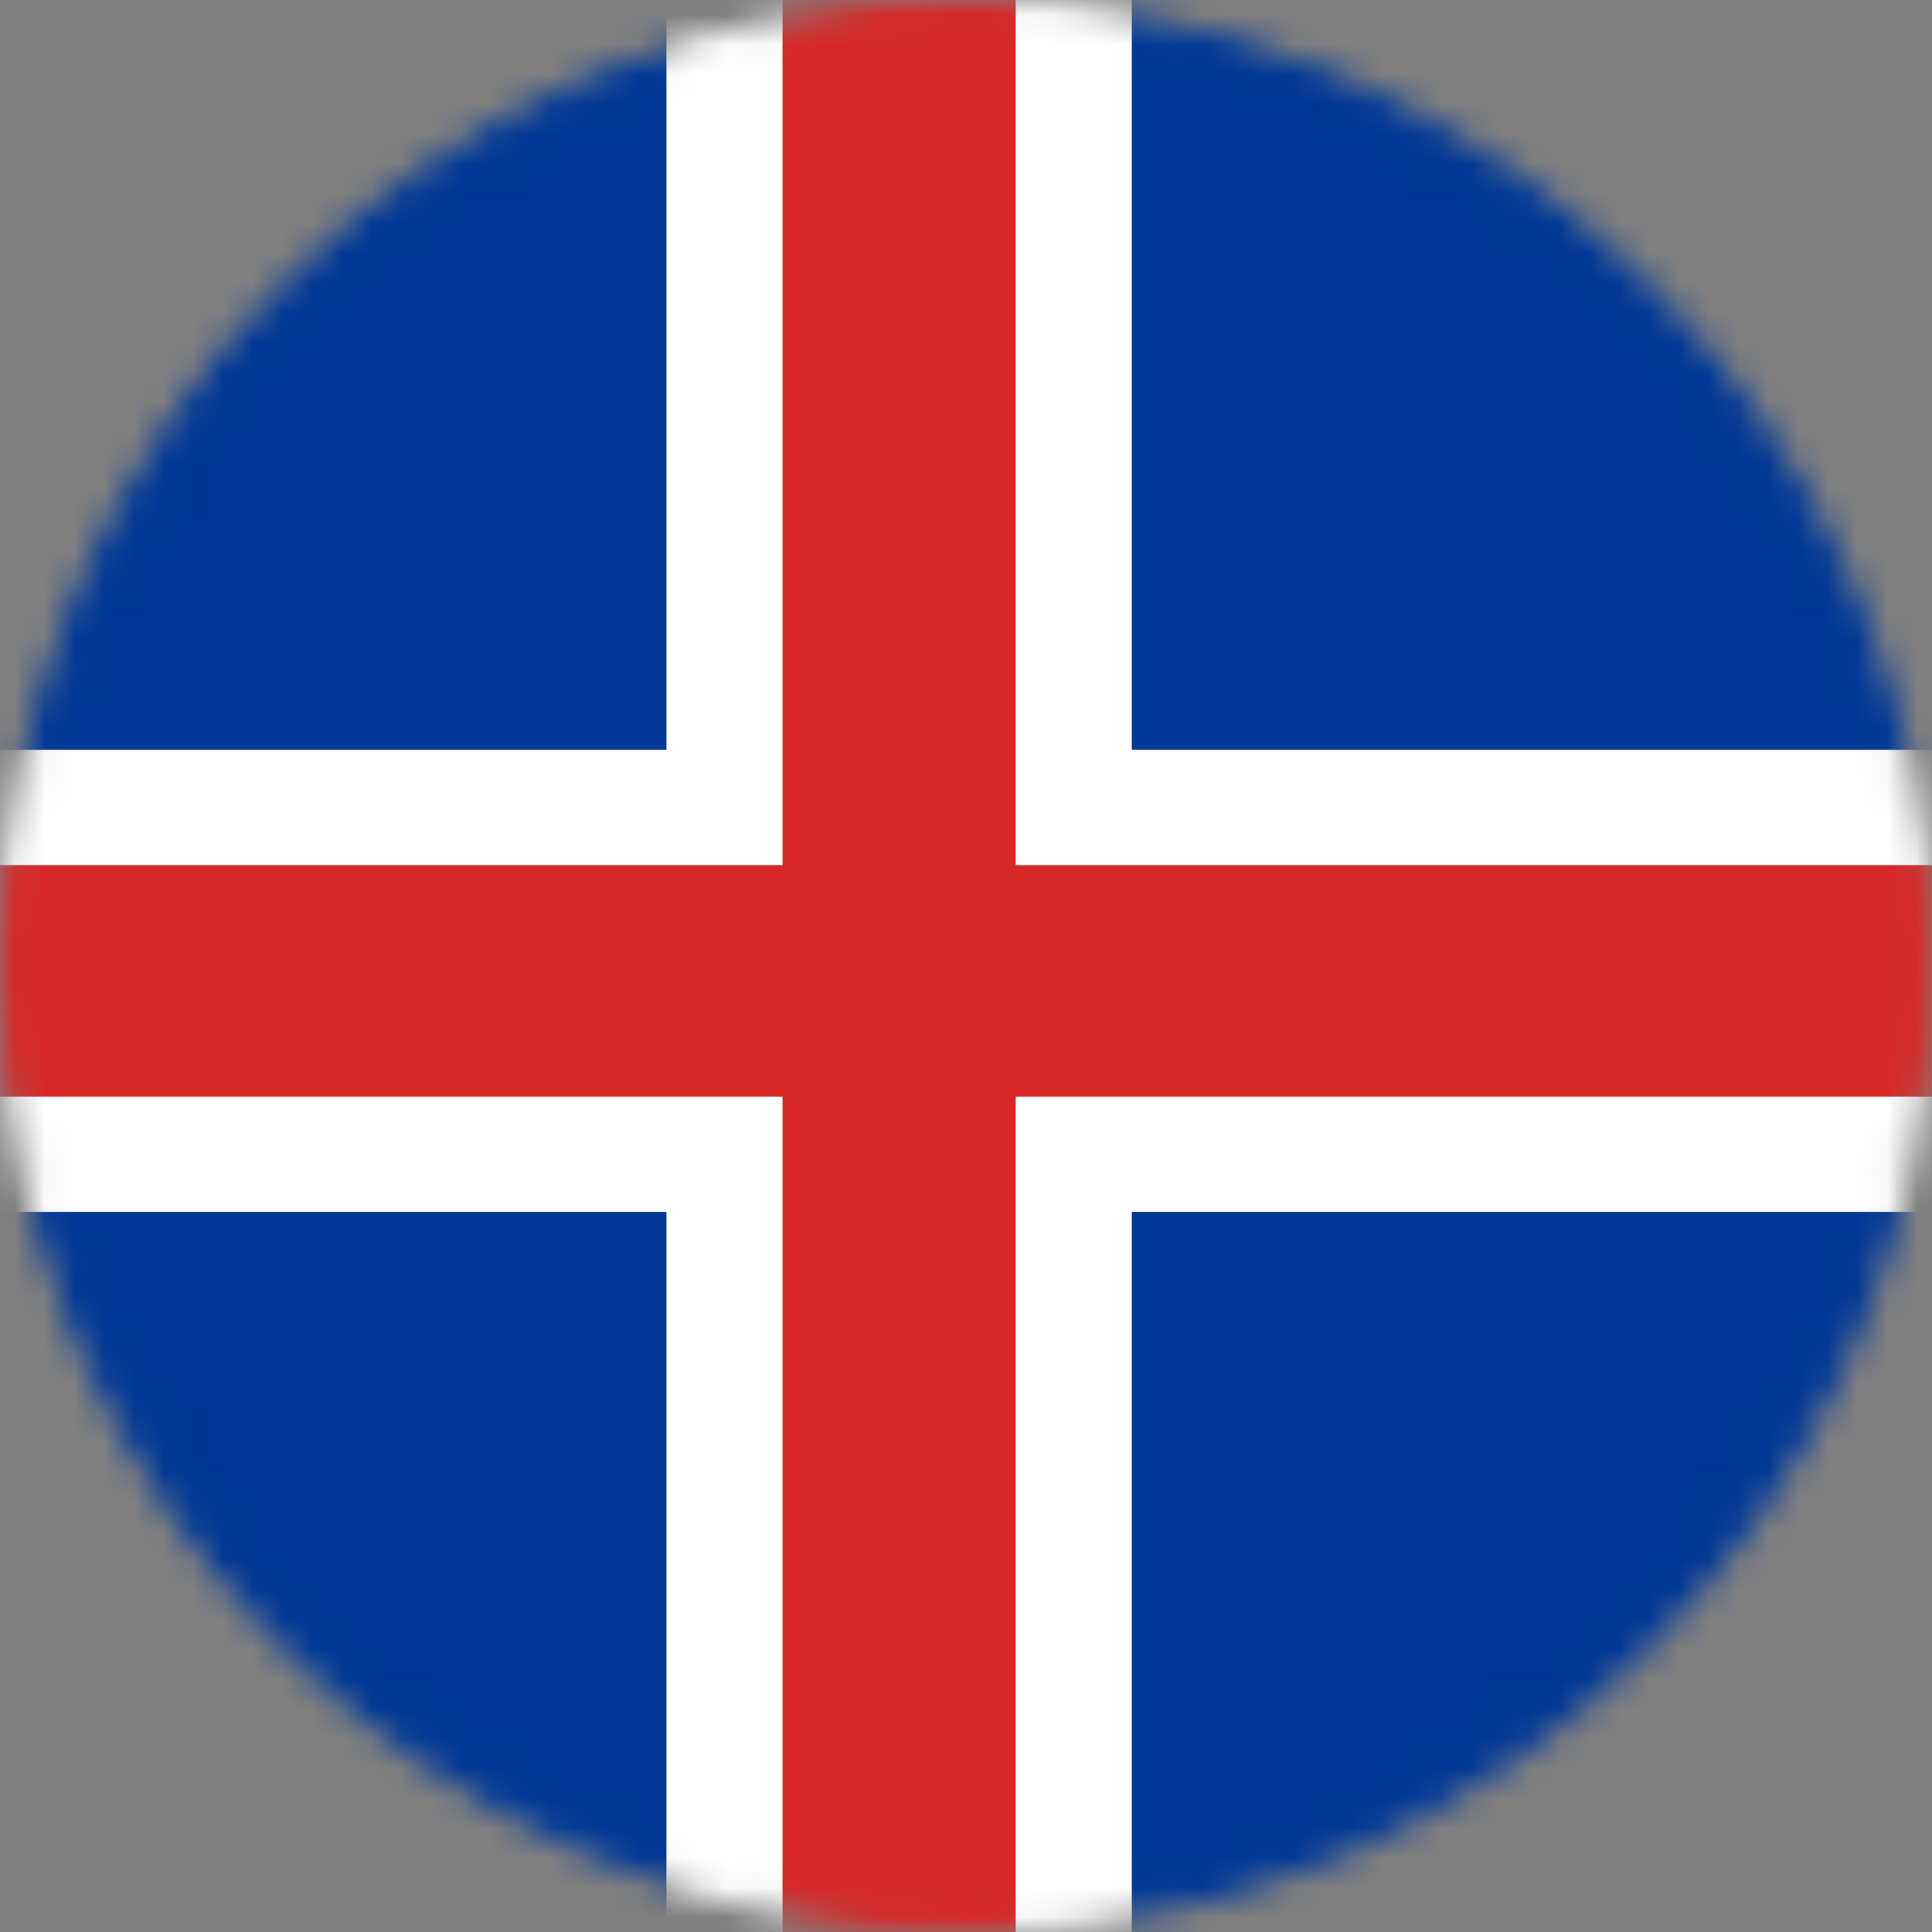 <svg width="65" height="65" viewBox="0 0 65 65" fill="none" xmlns="http://www.w3.org/2000/svg">
<rect x="0" y="0" width="65" height="65" fill="#808080" stroke="none"/>
<mask id="mask0_11_60" style="mask-type:alpha" maskUnits="userSpaceOnUse" x="0" y="0" width="65" height="65">
<circle cx="32.5" cy="32.5" r="32" fill="#D9D9D9" stroke="black"/>
</mask>
<g mask="url(#mask0_11_60)">
<mask id="mask1_11_60" style="mask-type:luminance" maskUnits="userSpaceOnUse" x="-5" y="-2" width="94" height="70">
<path d="M-5 -2H89V68H-5V-2Z" fill="white"/>
</mask>
<g mask="url(#mask1_11_60)">
<path fill-rule="evenodd" clip-rule="evenodd" d="M-5 -2H92.921V68H-5V-2Z" fill="#003897"/>
<path fill-rule="evenodd" clip-rule="evenodd" d="M-5 25.227H22.422V-2H38.078V25.227H92.921V40.773H38.078V68H22.422V40.773H-5L-5 25.227Z" fill="white"/>
<path fill-rule="evenodd" clip-rule="evenodd" d="M-5 29.106H26.328V-2H34.172V29.106H92.921V36.894H34.172V68H26.328V36.894H-5L-5 29.106Z" fill="#D72828"/>
</g>
</g>
</svg>
